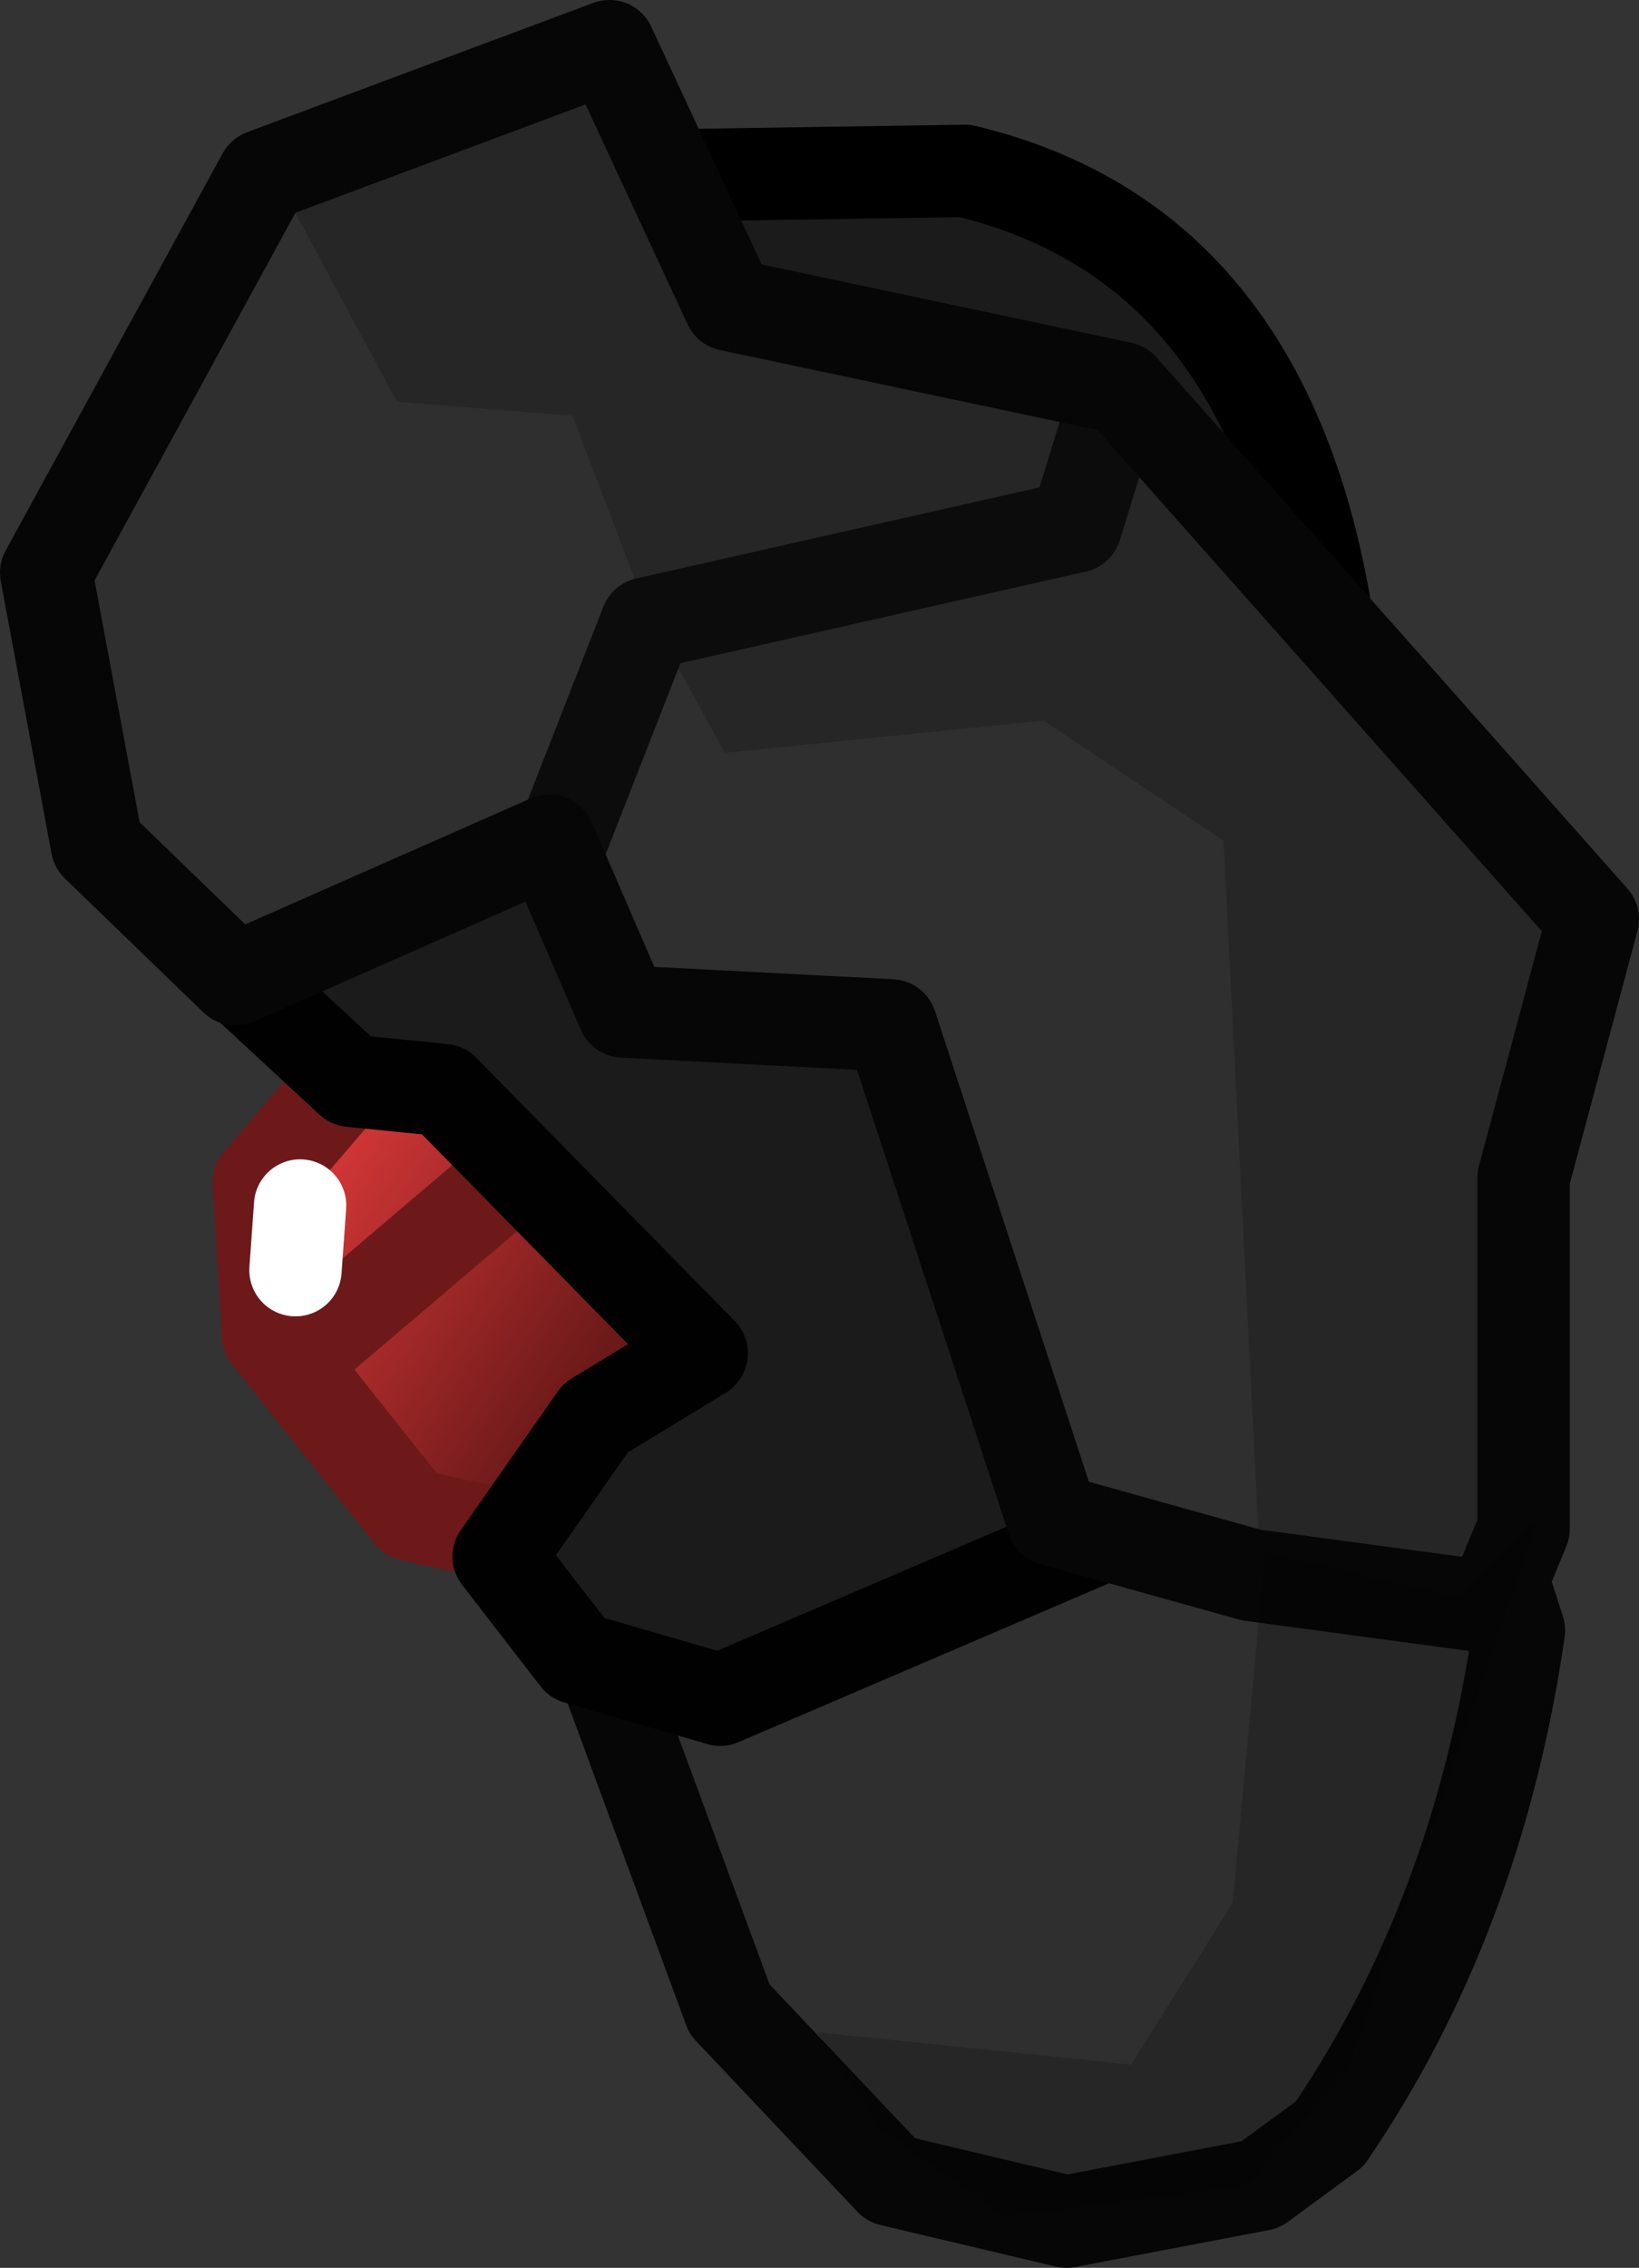 <?xml version="1.0" encoding="UTF-8" standalone="no"?>
<svg xmlns:ffdec="https://www.free-decompiler.com/flash" xmlns:xlink="http://www.w3.org/1999/xlink" ffdec:objectType="shape" height="24.55px" width="17.75px" xmlns="http://www.w3.org/2000/svg">
  <rect width="100%" height="100%" fill="#333333" stroke="none"/>
  <g transform="matrix(1.0, 0.0, 0.0, 1.0, 10.2, 7.85)">
    <path d="M-6.65 6.45 L-6.95 6.55 -7.2 6.4 -7.3 5.7 -7.3 4.95 -6.85 4.45 -6.5 4.05 -5.6 4.05 -5.5 4.05 -5.0 4.6 Q-4.7 4.8 -5.0 5.0 L-6.65 6.45 M-6.7 7.15 Q-6.9 6.95 -6.7 6.65 L-5.1 5.4 Q-4.75 5.05 -4.6 5.1 L-4.5 5.15 -3.15 6.45 Q-2.85 6.65 -3.15 6.9 L-3.8 7.35 -4.7 8.55 -5.2 8.55 -5.7 8.5 -6.7 7.15" fill="url(#gradient0)" fill-rule="evenodd" stroke="none"/>
    <path d="M-7.3 6.55 L-7.4 4.95 -6.5 3.9 -4.25 3.6 -2.0 4.95 -2.2 7.4 -4.6 8.8 -5.75 8.55 -7.3 6.6 -7.3 6.55 -6.75 6.65 -4.75 4.95" fill="none" stroke="#6d1919" stroke-linecap="round" stroke-linejoin="round" stroke-width="1.0"/>
    <path d="M1.5 6.55 L2.55 6.6 5.75 8.25 6.25 9.8 4.35 15.45 3.65 16.0 -0.55 15.9 -2.65 13.6 -3.7 10.1 -0.35 8.85 1.5 6.55" fill="#2f2f2f" fill-rule="evenodd" stroke="none"/>
    <path d="M1.5 6.55 L-0.35 8.85 -3.7 10.1 -2.3 13.9 -0.55 15.75 1.35 16.2 3.45 15.8 4.2 15.25 Q5.8 12.9 6.25 9.8 L5.75 8.25 2.55 6.6 1.5 6.55 Z" fill="none" stroke="#060606" stroke-linecap="round" stroke-linejoin="round" stroke-width="1.0"/>
    <path d="M-4.0 -4.4 Q-4.6 -4.9 -3.5 -5.55 L-0.7 -6.1 Q3.9 -5.9 4.5 -0.15 L-4.0 -4.4" fill="#1b1b1b" fill-rule="evenodd" stroke="none"/>
    <path d="M-3.05 -5.95 L0.25 -6.0 Q3.6 -5.2 4.2 -0.95" fill="none" stroke="#000000" stroke-linecap="round" stroke-linejoin="round" stroke-width="1.0"/>
    <path d="M-6.4 3.85 L-7.75 2.6 -6.95 0.9 -4.75 -1.6 -2.05 -0.25 2.05 3.85 1.8 8.75 -2.4 10.55 -3.95 10.1 -4.8 9.0 -3.75 7.5 -2.6 6.8 -5.4 3.95 -6.4 3.85" fill="#1b1b1b" fill-rule="evenodd" stroke="none"/>
    <path d="M-6.4 3.85 L-5.4 3.95 -2.6 6.8 -3.75 7.5 -4.8 9.0 -3.95 10.1 -2.4 10.55 1.8 8.75 2.05 3.85 -2.05 -0.25 -4.75 -1.6 -6.95 0.9 -7.75 2.6 -6.4 3.85 Z" fill="none" stroke="#010101" stroke-linecap="round" stroke-linejoin="round" stroke-width="1.0"/>
    <path d="M-9.7 -1.65 L-7.35 -5.95 -3.6 -7.35 -2.3 -4.55 1.95 -3.65 7.05 2.1 6.3 4.9 6.3 8.7 5.95 9.55 3.35 9.2 1.2 8.6 -0.55 3.25 -3.45 3.1 -4.25 1.25 -7.65 2.75 -9.15 1.3 -9.7 -1.65" fill="#2f2f2f" fill-rule="evenodd" stroke="none"/>
    <path d="M-7.3 -6.1 L-3.4 -7.55 -2.3 -4.7 2.1 -3.8 6.95 2.1 6.2 5.0 6.5 8.7 6.2 9.4 3.45 9.15 3.05 1.25 1.1 -0.05 -2.35 0.3 -3.2 -1.25 -4.0 -3.35 -5.9 -3.5 -7.3 -6.1" fill="#000000" fill-opacity="0.196" fill-rule="evenodd" stroke="none"/>
    <path d="M-4.1 1.2 L-3.2 -1.1 1.45 -2.15 1.85 -3.45" fill="none" stroke="#0c0c0c" stroke-linecap="round" stroke-linejoin="round" stroke-width="1.0"/>
    <path d="M-9.7 -1.65 L-9.15 1.3 -7.65 2.75 -4.25 1.25 -3.45 3.1 -0.55 3.25 1.2 8.6 3.35 9.2 5.95 9.55 6.3 8.7 6.3 4.9 7.05 2.1 1.95 -3.65 -2.3 -4.55 -3.6 -7.35 -7.35 -5.95 -9.7 -1.65 Z" fill="none" stroke="#060606" stroke-linecap="round" stroke-linejoin="round" stroke-width="1.0"/>
    <path d="M-6.95 5.2 L-7.0 5.9" ffdec:has-small-stroke="true" ffdec:original-stroke-width="0.75" fill="none" stroke="#ffffff" stroke-linecap="round" stroke-linejoin="round" stroke-width="1.0"/>
    <path d="M3.5 8.95 L5.6 9.45 6.45 8.6 4.4 14.55 3.3 15.8 0.7 16.15 -0.65 15.2 -1.35 14.15 2.05 14.5 3.15 12.75 3.5 8.95" fill="#000000" fill-opacity="0.196" fill-rule="evenodd" stroke="none"/>
  </g>
  <defs>
    <linearGradient gradientTransform="matrix(-0.003, -0.002, 0.002, -0.003, -5.45, 6.25)" gradientUnits="userSpaceOnUse" id="gradient0" spreadMethod="pad" x1="-819.2" x2="819.2">
      <stop offset="0.0" stop-color="#4c1010"/>
      <stop offset="1.0" stop-color="#f13f3f"/>
    </linearGradient>
  </defs>
</svg>
